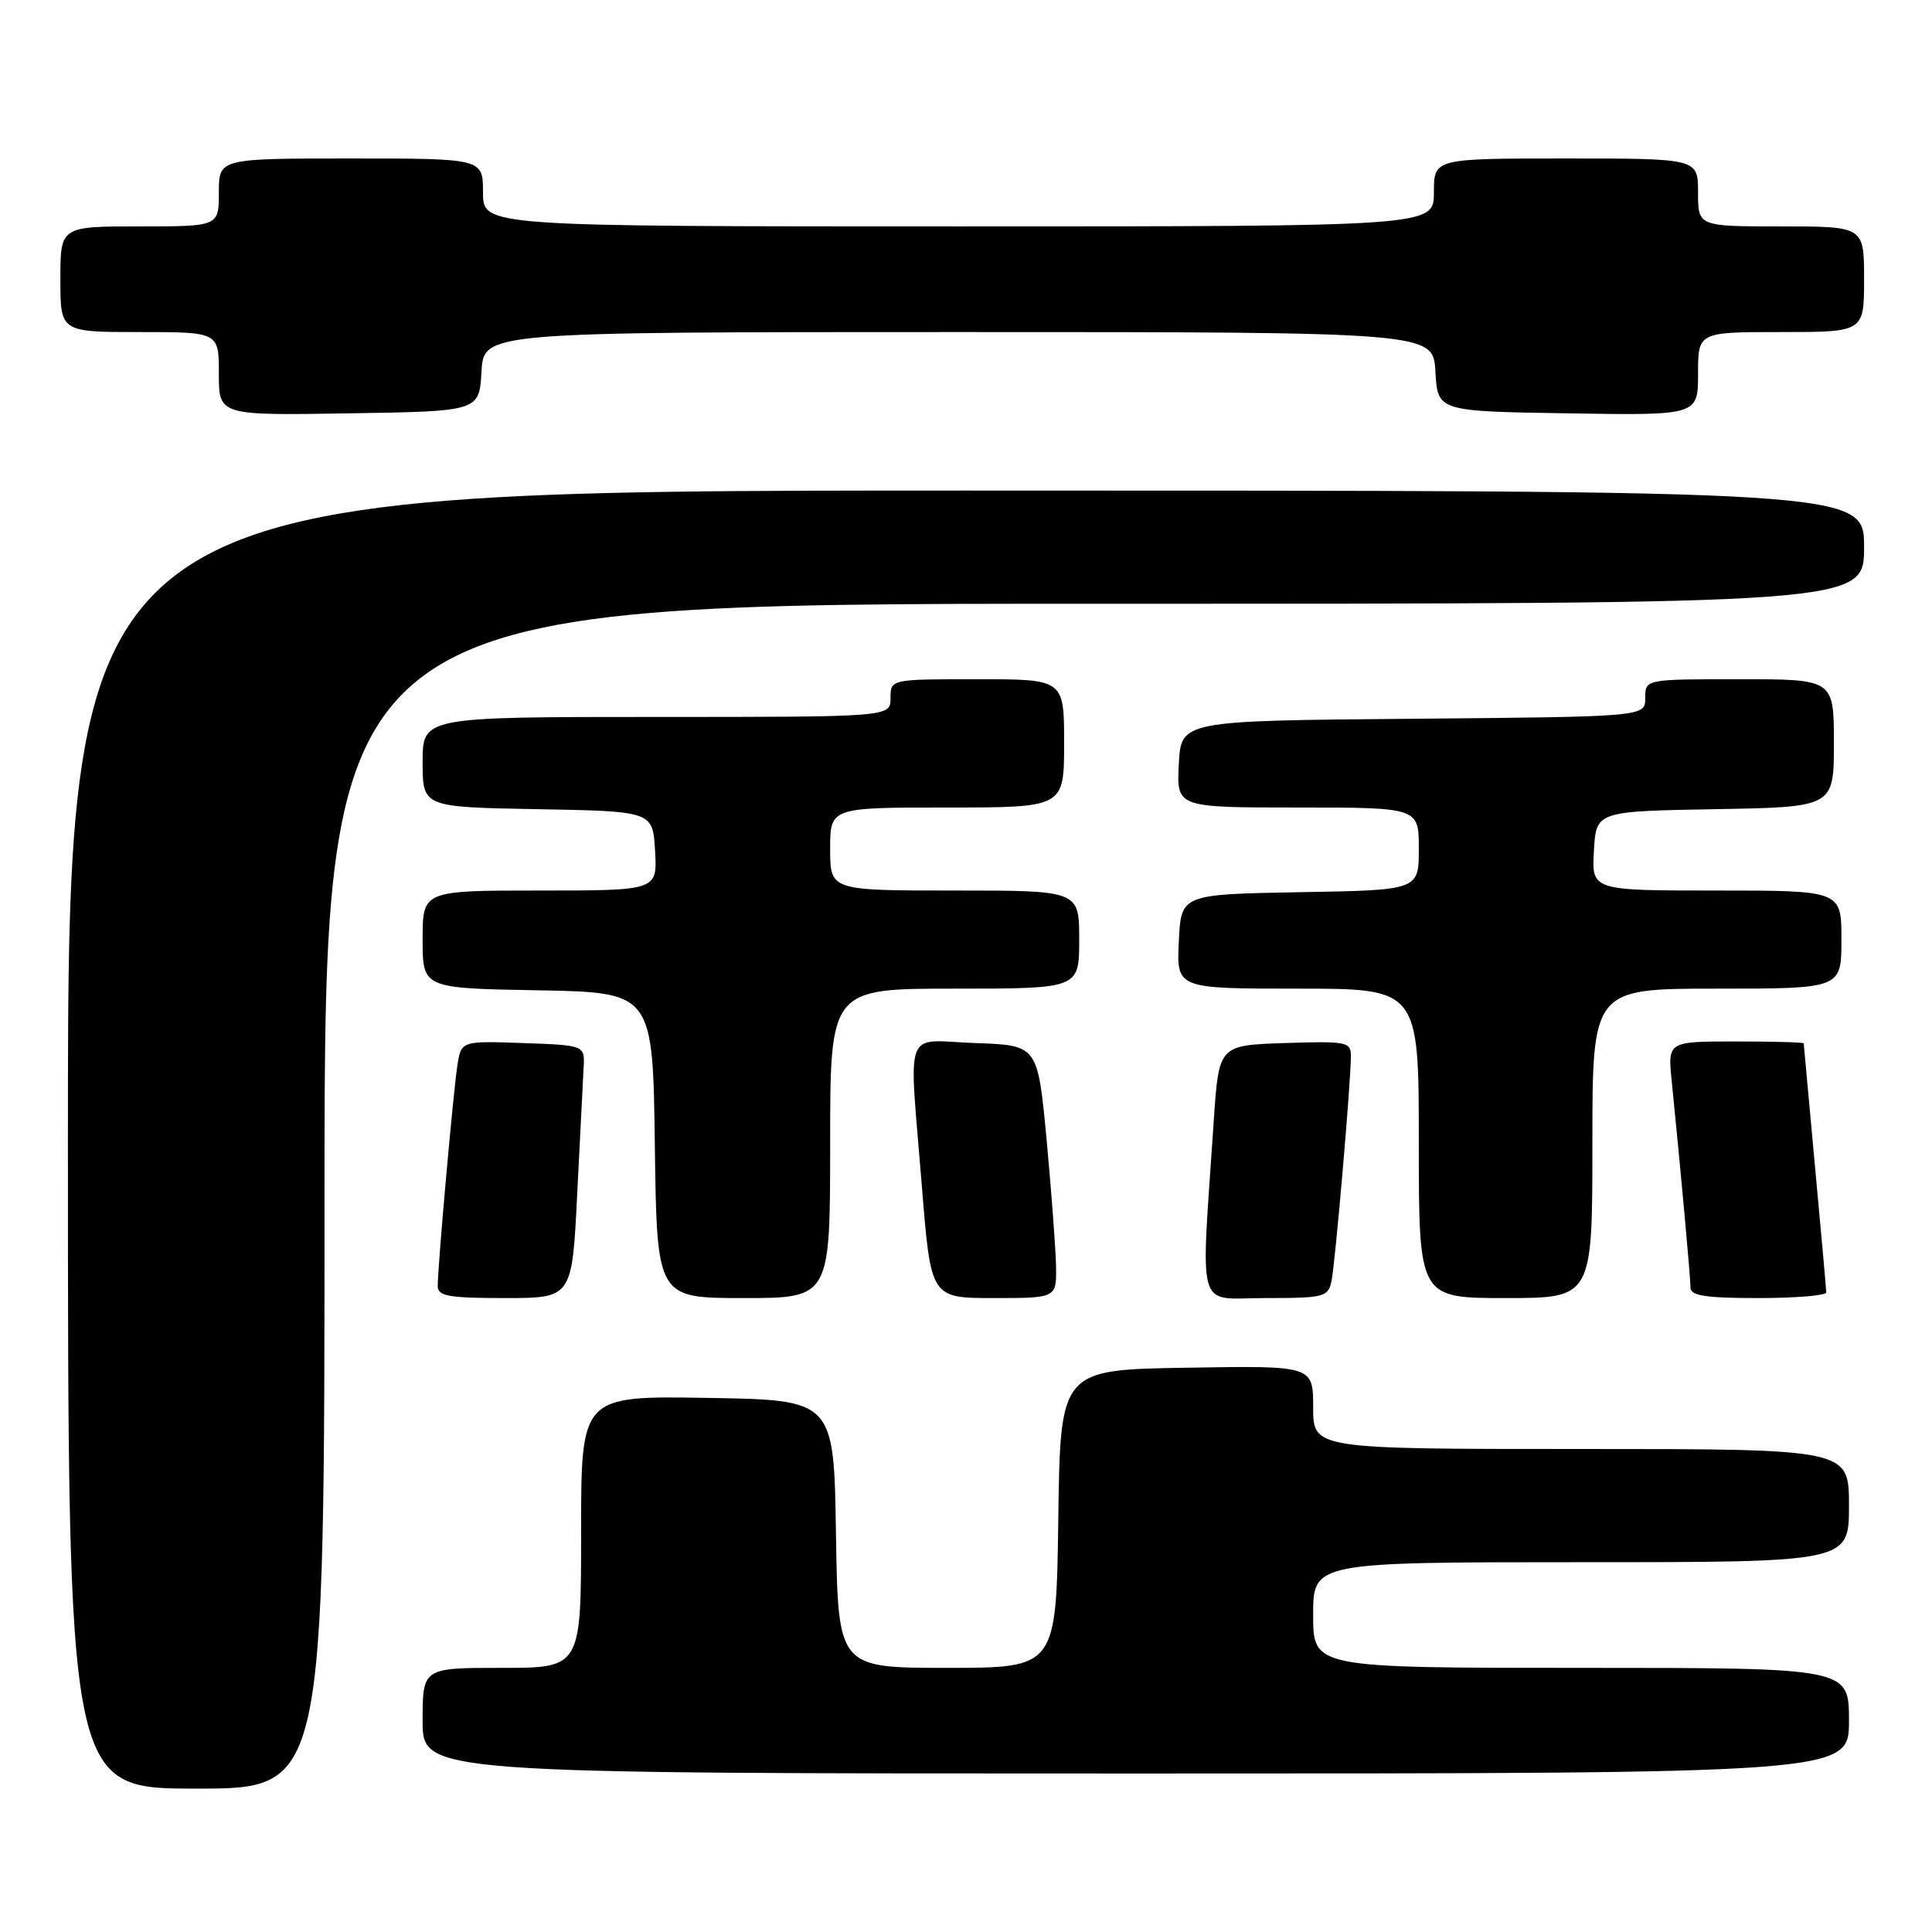 <?xml version="1.0" encoding="UTF-8" standalone="no"?>
<!DOCTYPE svg PUBLIC "-//W3C//DTD SVG 1.1//EN" "http://www.w3.org/Graphics/SVG/1.1/DTD/svg11.dtd" >
<svg xmlns="http://www.w3.org/2000/svg" xmlns:xlink="http://www.w3.org/1999/xlink" version="1.1" viewBox="0 0 256 256">
 <g >
 <path fill="currentColor"
d=" M 43.00 158.50 C 43.00 80.00 43.00 80.00 145.00 80.00 C 247.00 80.00 247.00 80.00 247.00 72.50 C 247.00 65.00 247.00 65.00 128.00 65.00 C 9.00 65.00 9.00 65.00 9.00 151.00 C 9.00 237.00 9.00 237.00 26.00 237.00 C 43.00 237.00 43.00 237.00 43.00 158.50 Z  M 245.00 228.00 C 245.00 221.00 245.00 221.00 209.50 221.00 C 174.00 221.00 174.00 221.00 174.00 214.00 C 174.00 207.00 174.00 207.00 209.50 207.00 C 245.00 207.00 245.00 207.00 245.00 199.50 C 245.00 192.00 245.00 192.00 209.50 192.00 C 174.00 192.00 174.00 192.00 174.00 186.48 C 174.00 180.95 174.00 180.95 157.25 181.23 C 140.50 181.50 140.50 181.50 140.23 201.25 C 139.96 221.00 139.96 221.00 125.50 221.00 C 111.05 221.00 111.05 221.00 110.77 203.25 C 110.50 185.50 110.50 185.50 93.75 185.23 C 77.00 184.95 77.00 184.95 77.00 202.98 C 77.00 221.00 77.00 221.00 66.50 221.00 C 56.00 221.00 56.00 221.00 56.00 228.00 C 56.00 235.00 56.00 235.00 150.50 235.00 C 245.00 235.00 245.00 235.00 245.00 228.00 Z  M 76.48 158.25 C 76.86 150.69 77.24 143.15 77.33 141.50 C 77.50 138.50 77.50 138.50 69.30 138.21 C 61.11 137.92 61.11 137.92 60.60 141.21 C 60.05 144.78 58.00 167.81 58.00 170.41 C 58.00 171.74 59.43 172.00 66.90 172.00 C 75.80 172.00 75.80 172.00 76.48 158.25 Z  M 110.00 151.50 C 110.00 131.00 110.00 131.00 126.50 131.00 C 143.00 131.00 143.00 131.00 143.00 124.50 C 143.00 118.00 143.00 118.00 126.50 118.00 C 110.00 118.00 110.00 118.00 110.00 112.50 C 110.00 107.00 110.00 107.00 125.50 107.00 C 141.00 107.00 141.00 107.00 141.00 98.50 C 141.00 90.00 141.00 90.00 129.50 90.00 C 118.00 90.00 118.00 90.00 118.00 92.50 C 118.00 95.00 118.00 95.00 87.00 95.00 C 56.00 95.00 56.00 95.00 56.00 100.97 C 56.00 106.95 56.00 106.95 71.25 107.22 C 86.50 107.50 86.50 107.50 86.80 112.75 C 87.10 118.00 87.10 118.00 71.55 118.00 C 56.00 118.00 56.00 118.00 56.00 124.47 C 56.00 130.95 56.00 130.95 71.25 131.22 C 86.50 131.50 86.50 131.50 86.77 151.75 C 87.04 172.00 87.04 172.00 98.52 172.00 C 110.00 172.00 110.00 172.00 110.00 151.50 Z  M 139.93 167.75 C 139.88 165.41 139.32 157.88 138.68 151.00 C 137.50 138.50 137.50 138.50 129.25 138.21 C 119.56 137.87 120.42 135.55 122.16 157.25 C 123.34 172.00 123.34 172.00 131.67 172.00 C 140.00 172.00 140.00 172.00 139.93 167.75 Z  M 176.43 169.75 C 176.93 167.36 179.00 143.36 179.00 139.94 C 179.00 138.05 178.46 137.94 170.25 138.21 C 161.50 138.50 161.50 138.50 160.83 148.50 C 159.10 174.52 158.37 172.00 167.68 172.00 C 175.46 172.00 175.99 171.86 176.43 169.75 Z  M 211.00 151.50 C 211.00 131.00 211.00 131.00 227.50 131.00 C 244.00 131.00 244.00 131.00 244.00 124.50 C 244.00 118.00 244.00 118.00 227.45 118.00 C 210.90 118.00 210.90 118.00 211.20 112.75 C 211.50 107.50 211.50 107.50 227.25 107.22 C 243.00 106.95 243.00 106.95 243.00 98.47 C 243.00 90.00 243.00 90.00 230.50 90.00 C 218.00 90.00 218.00 90.00 218.00 92.49 C 218.00 94.97 218.00 94.97 187.25 95.24 C 156.50 95.50 156.50 95.50 156.20 101.25 C 155.90 107.00 155.90 107.00 171.95 107.00 C 188.00 107.00 188.00 107.00 188.00 112.47 C 188.00 117.95 188.00 117.95 172.25 118.22 C 156.50 118.50 156.50 118.50 156.20 124.75 C 155.90 131.00 155.90 131.00 171.95 131.00 C 188.00 131.00 188.00 131.00 188.00 151.50 C 188.00 172.00 188.00 172.00 199.50 172.00 C 211.00 172.00 211.00 172.00 211.00 151.50 Z  M 241.99 171.25 C 241.98 170.84 241.31 163.30 240.49 154.50 C 239.68 145.70 239.01 138.39 239.00 138.25 C 239.00 138.11 234.95 138.00 229.99 138.00 C 220.98 138.00 220.98 138.00 221.51 143.25 C 222.68 154.81 224.00 169.29 224.00 170.61 C 224.00 171.69 225.97 172.00 233.00 172.00 C 237.95 172.00 241.99 171.66 241.99 171.25 Z  M 63.80 49.25 C 64.10 44.00 64.10 44.00 127.00 44.00 C 189.90 44.00 189.90 44.00 190.20 49.25 C 190.50 54.50 190.50 54.50 207.75 54.77 C 225.00 55.05 225.00 55.05 225.00 49.52 C 225.00 44.00 225.00 44.00 236.00 44.00 C 247.00 44.00 247.00 44.00 247.00 37.00 C 247.00 30.00 247.00 30.00 236.00 30.00 C 225.00 30.00 225.00 30.00 225.00 25.50 C 225.00 21.00 225.00 21.00 207.50 21.00 C 190.00 21.00 190.00 21.00 190.00 25.50 C 190.00 30.00 190.00 30.00 127.00 30.00 C 64.00 30.00 64.00 30.00 64.00 25.50 C 64.00 21.00 64.00 21.00 46.50 21.00 C 29.00 21.00 29.00 21.00 29.00 25.50 C 29.00 30.00 29.00 30.00 18.50 30.00 C 8.00 30.00 8.00 30.00 8.00 37.00 C 8.00 44.00 8.00 44.00 18.50 44.00 C 29.00 44.00 29.00 44.00 29.00 49.52 C 29.00 55.05 29.00 55.05 46.25 54.77 C 63.50 54.50 63.50 54.50 63.80 49.25 Z "/>
</g>
</svg>